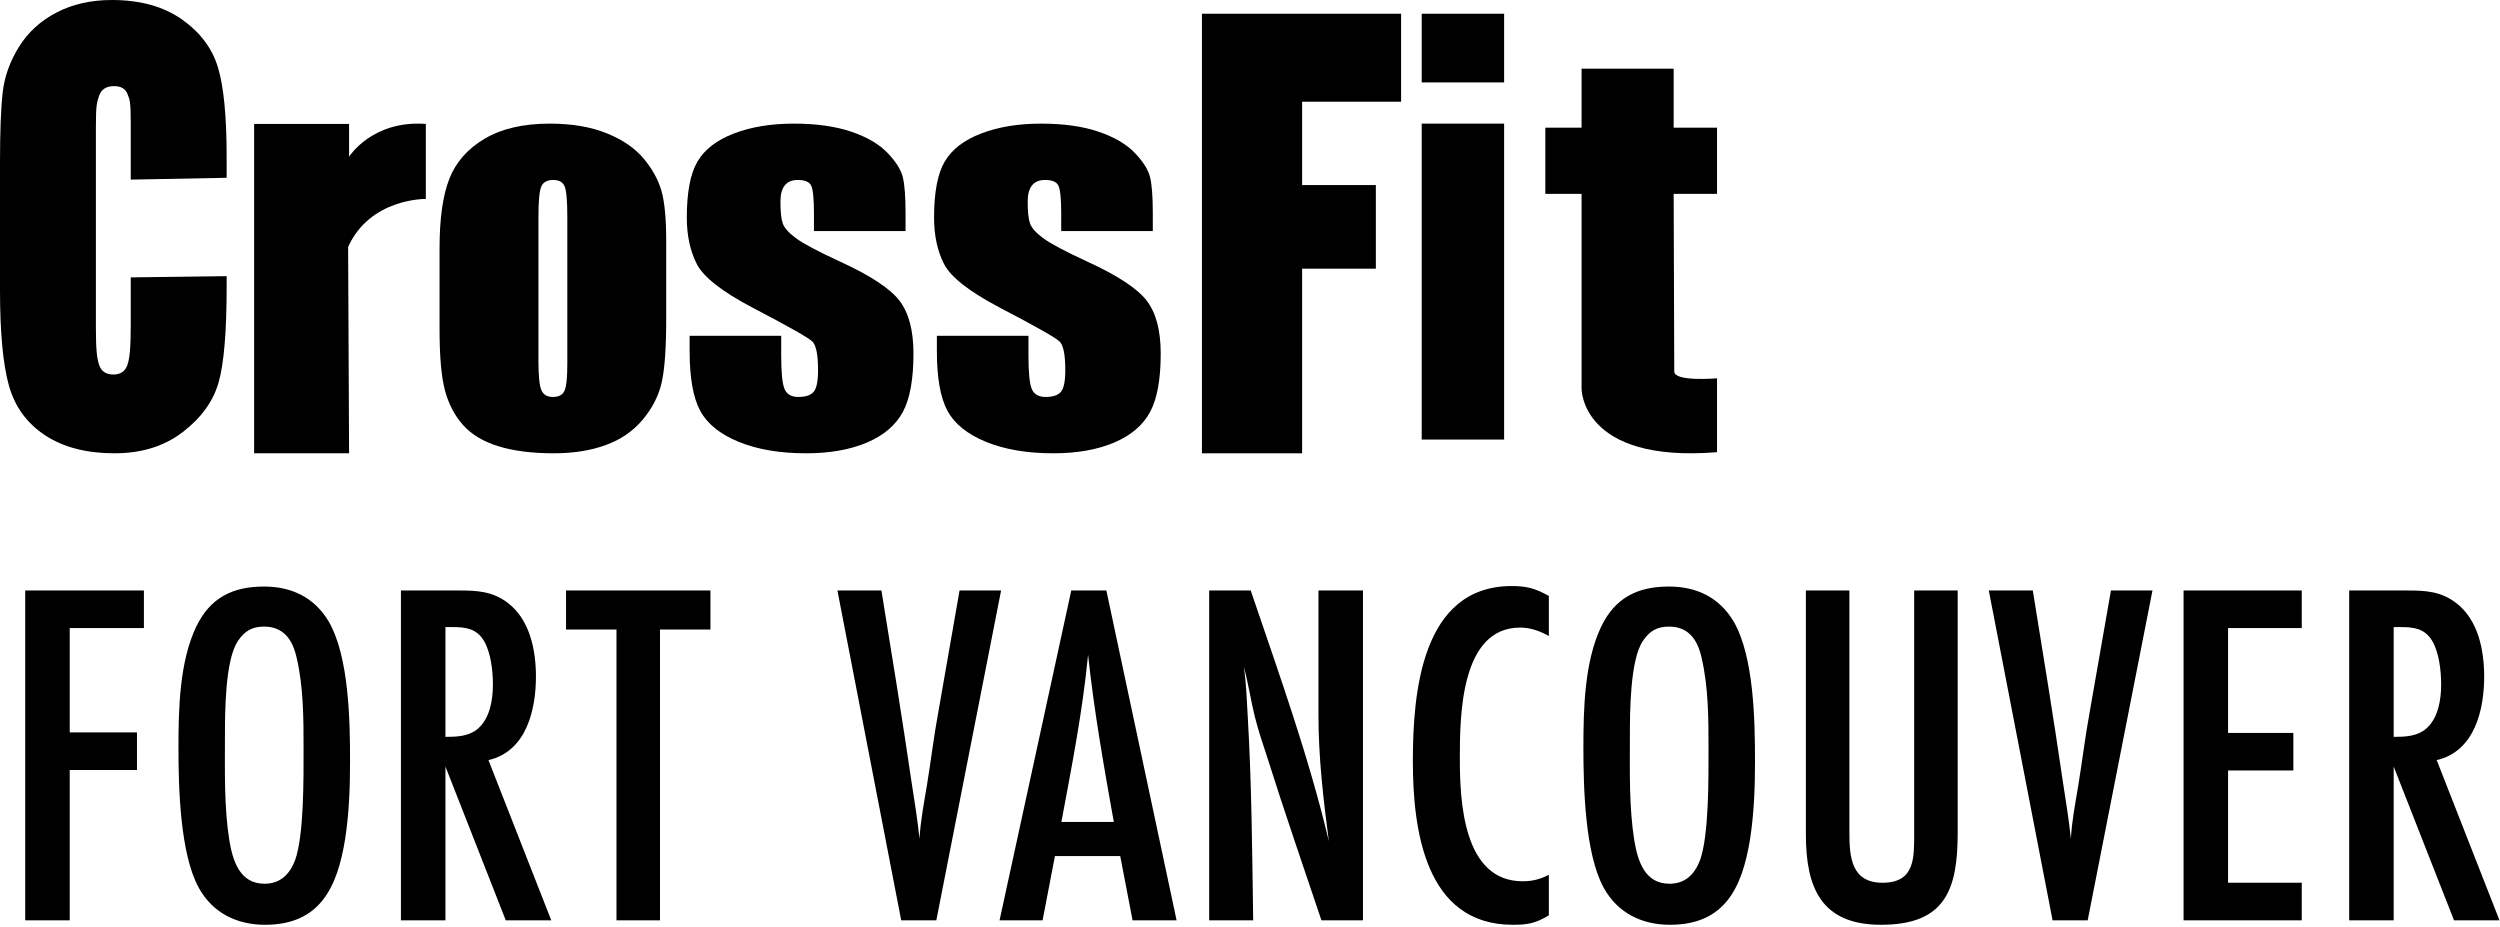 <svg viewBox="0 0 364 135" version="1.1" xmlns="http://www.w3.org/2000/svg" xmlns:xlink="http://www.w3.org/1999/xlink">
    <g id="Home" stroke="none" stroke-width="1" fill-rule="evenodd">
        <g id="Home-Copy" transform="translate(-217, -471)">
            <g id="Intro-Left" transform="translate(160, 60)">
                <g id="Logotype" transform="translate(57, 411)">
                    <path d="M20.952,91.448 L20.952,85.976 L3.672,85.976 L3.672,134 L10.152,134 L10.152,112.112 L19.944,112.112 L19.944,106.64 L10.152,106.64 L10.152,91.448 L20.952,91.448 Z M50.968,110.888 C50.968,114.704 50.824,118.448 50.248,122.192 C49.096,129.248 46.576,134.648 38.584,134.648 C34.48,134.648 30.952,132.92 28.936,129.248 C26.2,124.28 25.984,114.56 25.984,108.872 C25.984,103.256 26.128,96.344 28.576,91.232 C30.592,87.056 33.832,85.4 38.44,85.4 C42.472,85.4 45.784,86.984 47.872,90.512 C50.824,95.624 50.968,104.984 50.968,110.888 Z M44.2,109.088 C44.2,104.696 44.2,100.088 43.192,95.768 C42.616,93.176 41.32,91.232 38.44,91.232 C36.712,91.232 35.632,91.88 34.696,93.248 C32.752,95.984 32.752,103.832 32.752,107.216 C32.752,112.256 32.608,117.44 33.4,122.408 C33.904,125.36 34.912,128.672 38.512,128.672 C40.816,128.672 42.184,127.304 42.976,125.216 C44.272,121.544 44.2,113.264 44.2,109.088 Z M80.264,134 L73.64,134 L64.856,111.608 L64.856,134 L58.376,134 L58.376,85.976 L66.944,85.976 C69.536,85.976 71.768,86.12 73.928,87.776 C77.168,90.224 78.032,94.688 78.032,98.504 C78.032,103.184 76.736,109.376 71.12,110.672 L80.264,134 Z M64.856,91.304 L64.856,107.288 C66.512,107.288 68.24,107.216 69.536,106.136 C71.336,104.624 71.768,101.888 71.768,99.656 C71.768,97.712 71.48,95.048 70.472,93.32 C69.392,91.52 67.808,91.304 65.936,91.304 L64.856,91.304 Z M103.44,91.664 L103.44,85.976 L82.416,85.976 L82.416,91.664 L89.76,91.664 L89.76,134 L96.096,134 L96.096,91.664 L103.44,91.664 Z M145.76,85.976 L136.328,134 L131.216,134 L121.928,85.976 L128.336,85.976 C129.848,95.264 131.36,104.552 132.728,113.912 C133.16,116.648 133.592,119.384 133.88,122.12 C134.024,119.528 134.528,116.936 134.96,114.344 C135.536,110.816 135.968,107.216 136.616,103.688 L139.712,85.976 L145.76,85.976 Z M171.312,134 L164.904,134 L163.104,124.64 L153.6,124.64 L151.8,134 L145.536,134 L155.976,85.976 L161.088,85.976 L171.312,134 Z M154.536,119.672 L162.168,119.672 C160.728,111.608 159.288,103.472 158.424,95.336 C157.632,103.544 156.048,111.608 154.536,119.672 Z M198.448,134 L198.448,85.976 L191.968,85.976 L191.968,104.192 C191.968,110.312 192.688,116.432 193.48,122.48 C190.528,110.024 186.208,98.072 182.104,85.976 L176.056,85.976 L176.056,134 L182.464,134 C182.32,124.136 182.248,114.2 181.672,104.336 C181.528,101.888 181.456,99.44 181.096,97.064 C181.744,99.44 182.104,101.888 182.68,104.264 C183.184,106.28 183.832,108.224 184.48,110.168 C187,118.16 189.736,126.08 192.4,134 L198.448,134 Z M225.512,127.376 C224.216,128.024 223.136,128.312 221.696,128.312 C213.056,128.312 212.552,116.72 212.552,110.456 C212.552,104.336 212.624,91.376 221.336,91.376 C222.848,91.376 224.216,91.88 225.512,92.6 L225.512,86.768 C223.568,85.688 222.344,85.328 220.112,85.328 C206.936,85.328 205.712,100.952 205.712,110.816 C205.712,120.68 207.44,134.648 220.256,134.648 C222.488,134.648 223.568,134.432 225.512,133.28 L225.512,127.376 Z M255.528,110.888 C255.528,114.704 255.384,118.448 254.808,122.192 C253.656,129.248 251.136,134.648 243.144,134.648 C239.04,134.648 235.512,132.92 233.496,129.248 C230.76,124.28 230.544,114.56 230.544,108.872 C230.544,103.256 230.688,96.344 233.136,91.232 C235.152,87.056 238.392,85.4 243,85.4 C247.032,85.4 250.344,86.984 252.432,90.512 C255.384,95.624 255.528,104.984 255.528,110.888 Z M248.76,109.088 C248.76,104.696 248.76,100.088 247.752,95.768 C247.176,93.176 245.88,91.232 243,91.232 C241.272,91.232 240.192,91.88 239.256,93.248 C237.312,95.984 237.312,103.832 237.312,107.216 C237.312,112.256 237.168,117.44 237.96,122.408 C238.464,125.36 239.472,128.672 243.072,128.672 C245.376,128.672 246.744,127.304 247.536,125.216 C248.832,121.544 248.76,113.264 248.76,109.088 Z M285.04,85.976 L278.704,85.976 L278.704,121.256 C278.704,124.856 278.848,128.528 274.096,128.528 C269.56,128.528 269.272,124.784 269.272,121.256 L269.272,85.976 L262.936,85.976 L262.936,121.472 C262.936,129.176 265.096,134.648 273.88,134.648 C283.24,134.648 285.04,129.536 285.04,121.256 L285.04,85.976 Z M313.4,85.976 L307.352,85.976 L304.256,103.688 C303.608,107.216 303.176,110.816 302.6,114.344 C302.168,116.936 301.664,119.528 301.52,122.12 C301.232,119.384 300.8,116.648 300.368,113.912 C299,104.552 297.488,95.264 295.976,85.976 L289.568,85.976 L298.856,134 L303.968,134 L313.4,85.976 Z M335.136,134 L335.136,128.528 L324.408,128.528 L324.408,112.184 L333.912,112.184 L333.912,106.712 L324.408,106.712 L324.408,91.448 L335.136,91.448 L335.136,85.976 L317.928,85.976 L317.928,134 L335.136,134 Z M363.928,134 L357.304,134 L348.52,111.608 L348.52,134 L342.04,134 L342.04,85.976 L350.608,85.976 C353.2,85.976 355.432,86.12 357.592,87.776 C360.832,90.224 361.696,94.688 361.696,98.504 C361.696,103.184 360.4,109.376 354.784,110.672 L363.928,134 Z M348.52,91.304 L348.52,107.288 C350.176,107.288 351.904,107.216 353.2,106.136 C355,104.624 355.432,101.888 355.432,99.656 C355.432,97.712 355.144,95.048 354.136,93.32 C353.056,91.52 351.472,91.304 349.6,91.304 L348.52,91.304 Z" id="FORT-VANCOUVER"></path>
                    <g id="Page-1">
                        <path d="M250,18.587 L243.685,18.587 L243.685,10 L230.277,10 L230.277,18.587 L225,18.587 L225,28.226 L230.277,28.226 L230.277,56.605 C230.277,56.605 230.191,67.45 250,65.836 L250,55.081 C250,55.081 243.772,55.62 243.772,54.096 L243.685,28.226 L250,28.226 L250,18.587 Z" id="Fill-14"></path>
                        <polygon id="Fill-13" points="207 64 219 64 219 18 207 18"></polygon>
                        <polygon id="Fill-11" points="207 12 219 12 219 2 207 2"></polygon>
                        <polygon id="Fill-9" points="175 66 189.588 66 189.588 39.12 200.322 39.12 200.322 26.945 189.588 26.945 189.588 14.808 204 14.808 204 2 175 2"></polygon>
                        <path d="M158.348,38.107 C155.07,36.595 152.903,35.443 151.849,34.652 C150.792,33.861 150.16,33.132 149.948,32.469 C149.738,31.806 149.631,30.764 149.631,29.346 C149.631,28.297 149.843,27.513 150.265,26.989 C150.688,26.465 151.319,26.202 152.165,26.202 C153.207,26.202 153.859,26.488 154.119,27.058 C154.38,27.629 154.512,28.985 154.512,31.125 L154.512,33.64 L167.847,33.64 L167.847,30.95 C167.847,28.625 167.714,26.914 167.455,25.819 C167.193,24.725 166.449,23.538 165.22,22.258 C163.991,20.979 162.227,19.949 159.932,19.169 C157.634,18.39 154.846,18 151.569,18 C148.265,18 145.367,18.476 142.872,19.431 C140.377,20.384 138.606,21.742 137.565,23.498 C136.521,25.255 136,27.984 136,31.685 C136,34.291 136.483,36.542 137.453,38.439 C138.421,40.337 141.116,42.448 145.537,44.776 C150.799,47.522 153.716,49.175 154.288,49.732 C154.832,50.291 155.107,51.676 155.107,53.887 C155.107,55.492 154.896,56.545 154.474,57.047 C154.05,57.546 153.307,57.797 152.239,57.797 C151.246,57.797 150.581,57.425 150.246,56.679 C149.911,55.935 149.744,54.319 149.744,51.828 L149.744,48.895 L136.409,48.895 L136.409,51.129 C136.409,54.993 136.919,57.879 137.936,59.786 C138.954,61.696 140.824,63.208 143.543,64.326 C146.261,65.442 149.532,66 153.357,66 C156.807,66 159.757,65.482 162.201,64.447 C164.649,63.412 166.392,61.933 167.437,60.014 C168.479,58.095 169,55.249 169,51.479 C169,48.105 168.317,45.532 166.951,43.763 C165.585,41.994 162.719,40.11 158.348,38.107" id="Fill-7"></path>
                        <path d="M122.348,38.107 C119.07,36.595 116.904,35.443 115.849,34.652 C114.793,33.861 114.161,33.132 113.948,32.469 C113.737,31.806 113.632,30.764 113.632,29.346 C113.632,28.297 113.843,27.513 114.266,26.989 C114.689,26.465 115.32,26.202 116.165,26.202 C117.208,26.202 117.86,26.488 118.12,27.058 C118.381,27.629 118.512,28.985 118.512,31.125 L118.512,33.64 L131.847,33.64 L131.847,30.95 C131.847,28.625 131.714,26.914 131.455,25.819 C131.193,24.725 130.449,23.538 129.22,22.258 C127.991,20.979 126.228,19.949 123.932,19.169 C121.633,18.39 118.846,18 115.569,18 C112.266,18 109.368,18.476 106.873,19.431 C104.377,20.384 102.607,21.742 101.565,23.498 C100.522,25.255 100,27.984 100,31.685 C100,34.291 100.485,36.542 101.454,38.439 C102.422,40.337 105.115,42.448 109.536,44.776 C114.799,47.522 117.716,49.175 118.288,49.732 C118.834,50.291 119.107,51.676 119.107,53.887 C119.107,55.492 118.896,56.545 118.474,57.047 C118.051,57.546 117.307,57.797 116.24,57.797 C115.247,57.797 114.582,57.425 114.247,56.679 C113.912,55.935 113.744,54.319 113.744,51.828 L113.744,48.895 L100.409,48.895 L100.409,51.129 C100.409,54.993 100.919,57.879 101.937,59.786 C102.954,61.696 104.824,63.208 107.543,64.326 C110.261,65.442 113.533,66 117.356,66 C120.807,66 123.757,65.482 126.201,64.447 C128.649,63.412 130.393,61.933 131.437,60.014 C132.479,58.095 133,55.249 133,51.479 C133,48.105 132.318,45.532 130.951,43.763 C129.585,41.994 126.719,40.11 122.348,38.107" id="Fill-5"></path>
                        <path d="M82.602,52.979 C82.602,54.98 82.466,56.285 82.192,56.89 C81.918,57.495 81.355,57.797 80.499,57.797 C79.668,57.797 79.109,57.467 78.825,56.802 C78.541,56.139 78.396,54.713 78.396,52.525 L78.396,31.615 C78.396,29.241 78.541,27.746 78.825,27.13 C79.109,26.512 79.679,26.203 80.536,26.203 C81.391,26.203 81.948,26.512 82.209,27.13 C82.471,27.746 82.602,29.241 82.602,31.615 L82.602,52.979 Z M93.721,23.096 C92.461,21.584 90.674,20.356 88.358,19.413 C86.041,18.471 83.266,18 80.036,18 C76.188,18 73.028,18.733 70.557,20.2 C68.086,21.666 66.375,23.609 65.426,26.03 C64.475,28.451 64,31.813 64,36.118 L64,47.987 C64,51.92 64.262,54.87 64.785,56.837 C65.305,58.803 66.179,60.479 67.404,61.863 C68.627,63.249 70.343,64.285 72.552,64.97 C74.763,65.657 77.459,66 80.644,66 C83.494,66 86.017,65.599 88.216,64.796 C90.412,63.993 92.212,62.749 93.614,61.061 C95.015,59.373 95.931,57.558 96.358,55.616 C96.785,53.671 97,50.617 97,46.451 L97,35.106 C97,31.825 96.767,29.381 96.305,27.774 C95.841,26.169 94.98,24.61 93.721,23.096 L93.721,23.096 Z" id="Fill-3"></path>
                        <path d="M50.826,22.817 L50.826,18.044 L37,18.044 L37,66 L50.826,66 L50.687,35.957 C53.898,28.828 62,28.967 62,28.967 L62,18.044 C54.179,17.464 50.826,22.817 50.826,22.817" id="Fill-15"></path>
                        <path d="M26.466,2.812 C29.141,4.689 30.898,7.027 31.74,9.827 C32.58,12.627 33,16.982 33,22.895 L33,25.887 L19.037,26.152 L19.037,17.903 C19.037,14.702 18.879,14.523 18.581,13.73 C18.282,12.935 17.625,12.538 16.607,12.538 C15.457,12.538 14.728,13.021 14.418,13.985 C14.108,14.951 13.963,15.218 13.963,18.427 L13.963,47.848 C13.963,50.925 14.117,52.183 14.427,53.122 C14.736,54.062 15.433,54.53 16.515,54.53 C17.556,54.53 18.235,54.06 18.556,53.119 C18.876,52.178 19.037,50.718 19.037,47.242 L19.037,40.386 L33,40.209 L33,41.748 C33,48.304 32.608,52.955 31.823,55.697 C31.037,58.44 29.301,60.842 26.615,62.905 C23.929,64.969 20.617,66 16.682,66 C12.591,66 9.22,65.126 6.567,63.38 C3.913,61.631 2.155,59.214 1.293,56.121 C0.431,53.031 0,48.382 0,42.174 L0,23.67 C0,19.105 0.133,15.683 0.398,13.399 C0.663,11.118 1.454,8.921 2.77,6.808 C4.085,4.693 5.908,3.031 8.242,1.818 C10.573,0.607 13.255,0 16.285,0 C20.397,0 23.791,0.938 26.466,2.812 Z" id="Fill-1"></path>
                    </g>
                </g>
            </g>
        </g>
    </g>
</svg>
